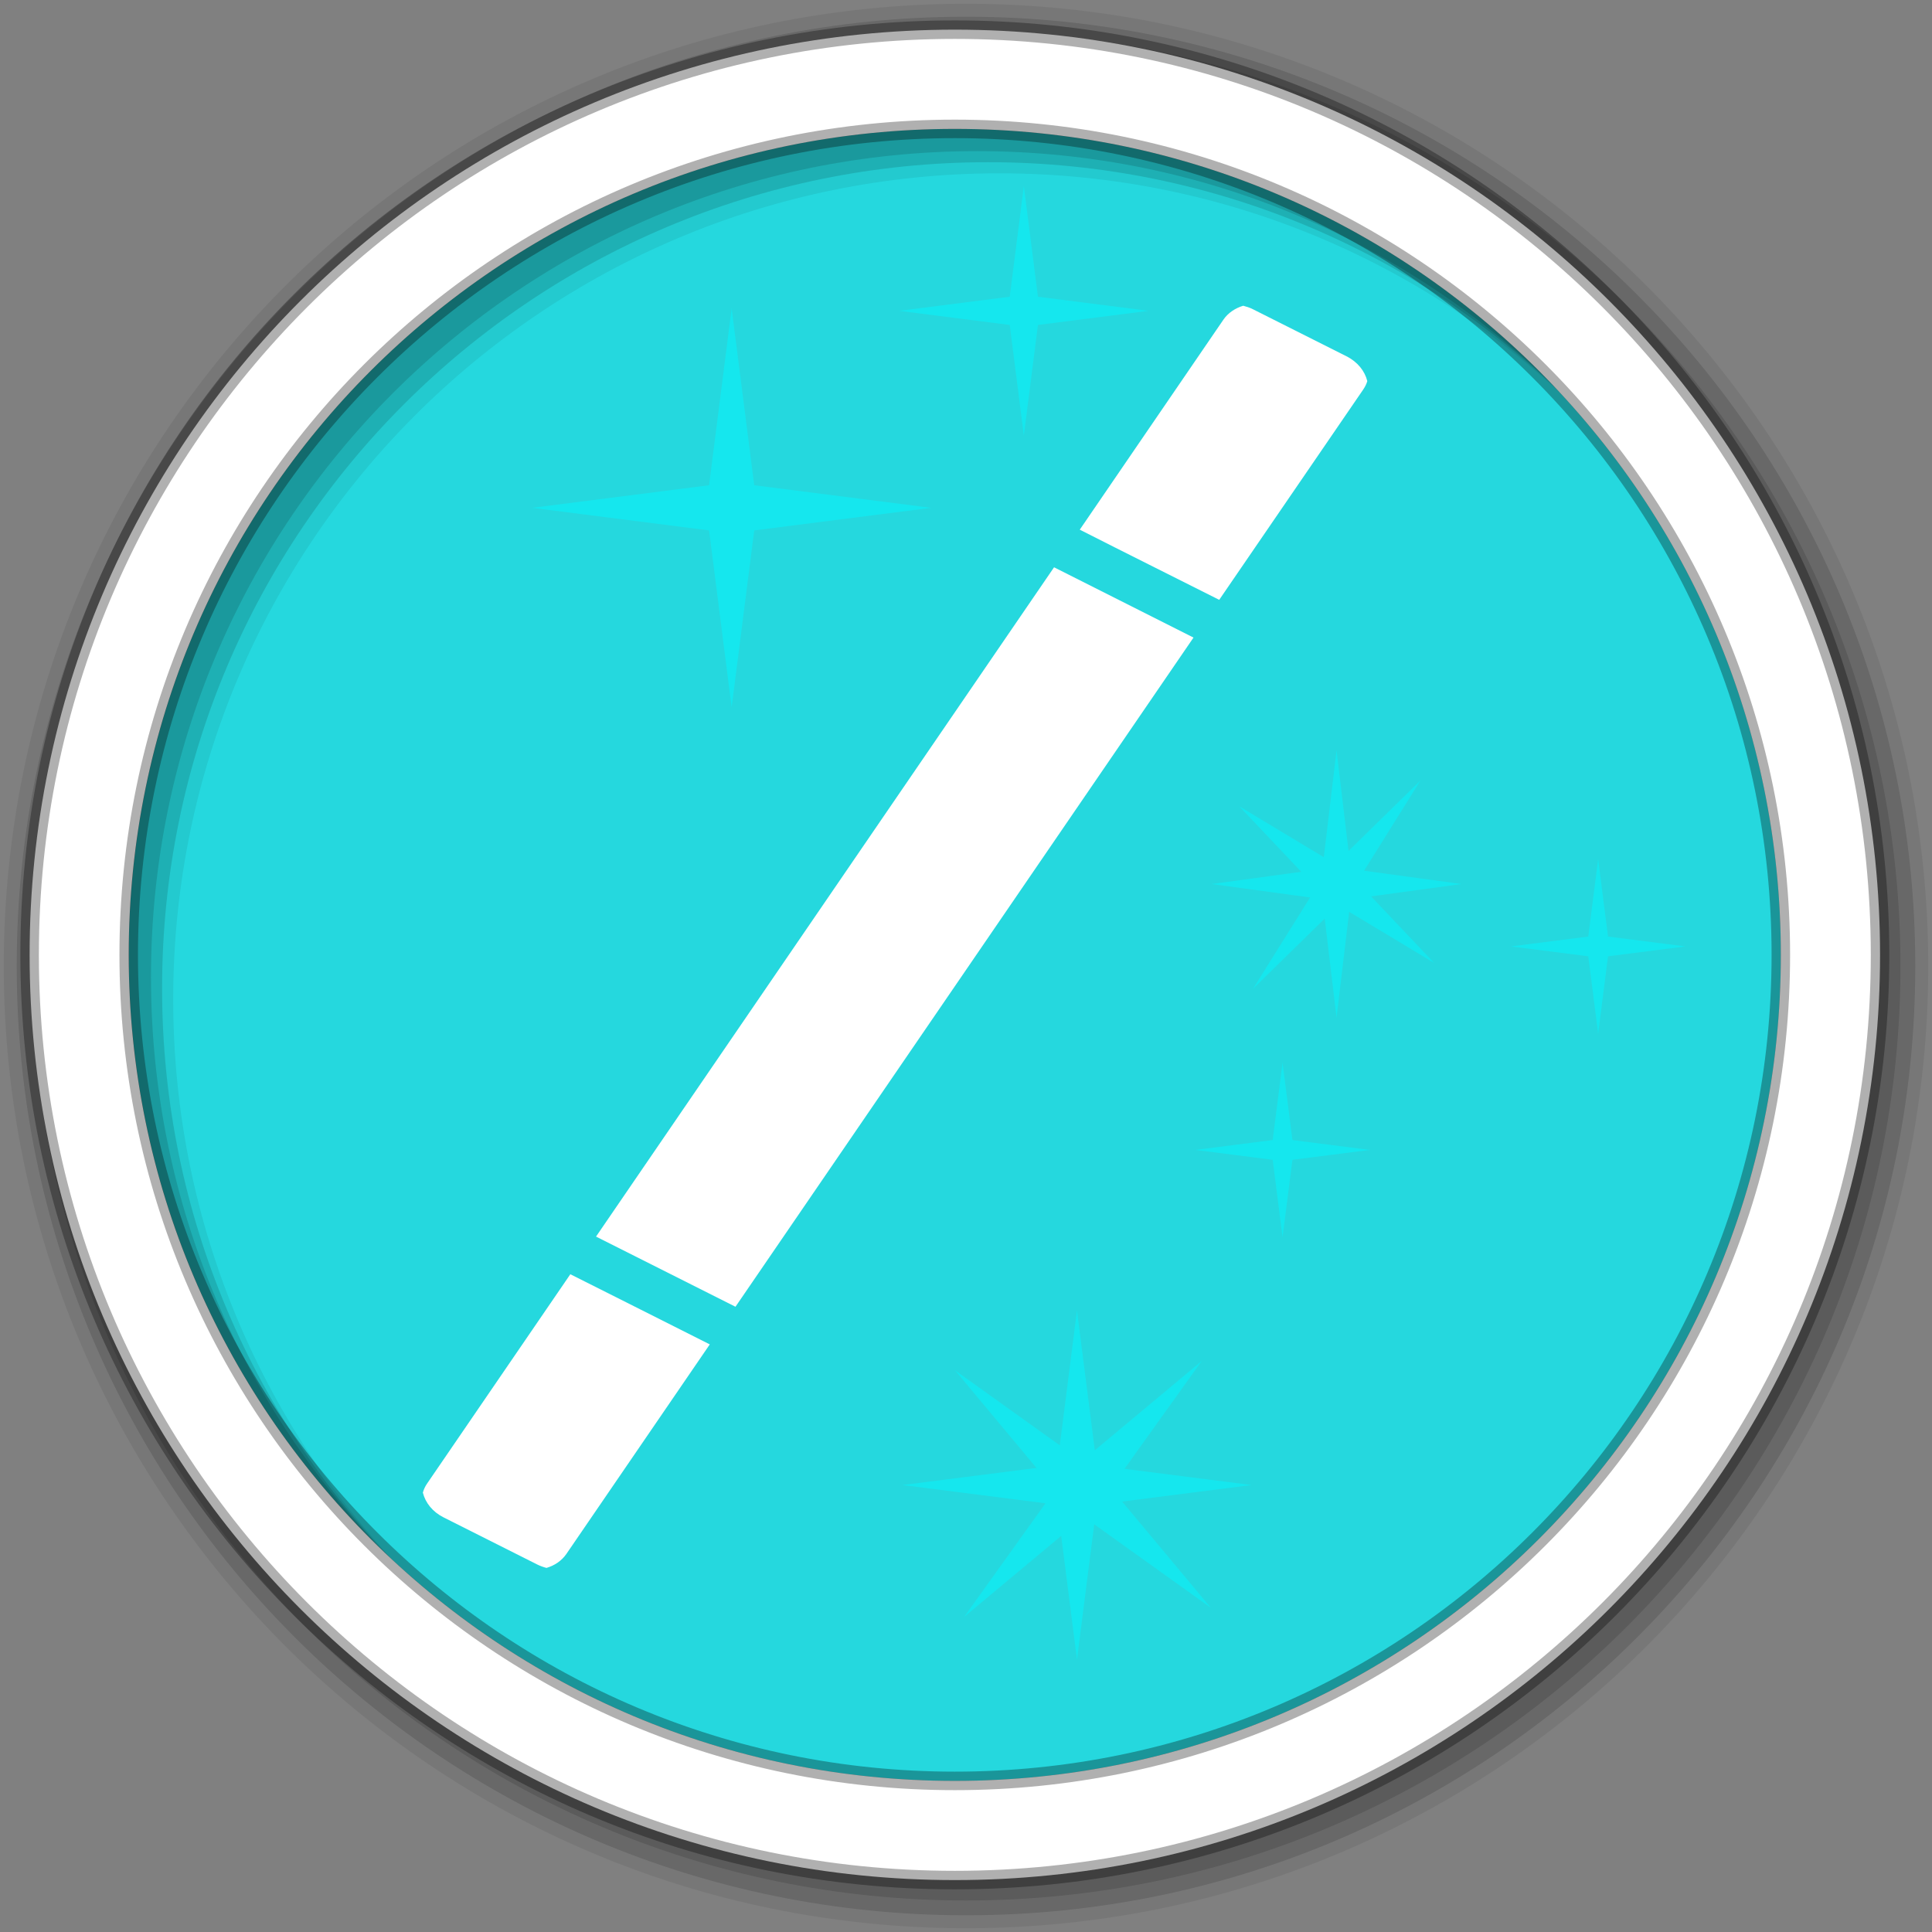 <svg height="512" viewBox="0 0 512 512" width="512" xmlns="http://www.w3.org/2000/svg">
 <rect x="0" y="0" width="512" height="512" fill="#808080" stroke="none"/>
 <path d="m471.95 253.05c0 120.9-98.01 218.91-218.91 218.91s-218.91-98.01-218.91-218.91 98.01-218.91 218.91-218.91 218.91 98.01 218.91 218.91" fill="#15e7ee" fill-opacity=".847" fill-rule="evenodd"/>
 <path d="m256 1c-140.83 0-255 114.17-255 255s114.17 255 255 255 255-114.17 255-255-114.17-255-255-255m8.827 44.931c120.9 0 218.9 98 218.9 218.9s-98 218.9-218.9 218.9-218.93-98-218.93-218.9 98.03-218.9 218.93-218.9" fill-opacity=".067" fill-rule="evenodd"/>
 <g fill-opacity=".129" fill-rule="evenodd">
  <path d="m256 4.43c-138.94 0-251.57 112.63-251.57 251.57s112.63 251.57 251.57 251.57 251.57-112.63 251.57-251.57-112.63-251.57-251.57-251.57m5.885 38.556c120.9 0 218.9 98 218.9 218.9s-98 218.9-218.9 218.9-218.93-98-218.93-218.9 98.03-218.9 218.93-218.9"/>
  <path d="m256 8.36c-136.77 0-247.64 110.87-247.64 247.64s110.87 247.64 247.64 247.64 247.64-110.87 247.64-247.64-110.87-247.64-247.64-247.64m2.942 31.691c120.9 0 218.9 98 218.9 218.9s-98 218.9-218.9 218.9-218.93-98-218.93-218.9 98.03-218.9 218.93-218.9"/>
 </g>
 <path d="m253.04 7.86c-135.42 0-245.19 109.78-245.19 245.19 0 135.42 109.78 245.19 245.19 245.19 135.42 0 245.19-109.78 245.19-245.19 0-135.42-109.78-245.19-245.19-245.19zm0 26.297c120.9 0 218.9 98 218.9 218.9s-98 218.9-218.9 218.9-218.93-98-218.93-218.9 98.03-218.9 218.93-218.9z" fill="#ffffff" fill-rule="evenodd" stroke="#000000" stroke-opacity=".31" stroke-width="4.904"/>
 <path d="m339.89 327.875l-2.617-20.516-20.516-2.617 20.516-2.617 2.617-20.516 2.617 20.516 20.516 2.617-20.516 2.617z" fill="#15e7ee"/>
 <path d="m285.411 439.814l-5.234-41.03-41.03-5.234 41.03-5.234 5.234-41.03 5.234 41.03 41.03 5.234-41.03 5.234z" fill="#15e7ee"/>
 <path d="m423.526 273.945l-2.617-20.516-20.516-2.617 20.516-2.617 2.617-20.516 2.617 20.516 20.516 2.617-20.516 2.617z" fill="#15e7ee"/>
 <path d="m329.466 81.023c-2.104.633-4.004 1.882-5.238 3.675l-38.077 55.67c12.296 6.251 24.638 12.384 36.955 18.593l38.119-55.67c.505-.738.901-1.503 1.123-2.293-.656-2.673-2.567-5.096-5.528-6.585l-24.816-12.48c-.815-.41-1.673-.68-2.535-.909m-50.133 69.312l-121.382 177.373c12.32 6.194 24.636 12.397 36.955 18.593l121.382-177.338c-12.31-6.223-24.628-12.431-36.955-18.629m-128.193 187.352l-37.995 55.524c-.512.749-.858 1.529-1.081 2.329.001.012-.001.026 0 .036.669 2.651 2.546 5.069 5.487 6.549l24.816 12.48c.794.399 1.611.685 2.453.909 2.131-.624 4.035-1.893 5.28-3.712l37.995-55.524c-12.286-6.222-24.64-12.386-36.955-18.593" fill="#ffffff" fill-rule="evenodd"/>
 <path d="m354.197 269.693l-3.747-31.41-29.369-4.007 29.369-4.007 3.747-31.41 3.747 31.41 29.369 4.007-29.369 4.007z" fill="#15e7ee"/>
 <path d="m271.328 115.426l-3.739-29.31-29.31-3.739 29.31-3.739 3.739-29.31 3.739 29.31 29.31 3.739-29.31 3.739z" fill="#15e7ee"/>
 <path d="m193.895 187.455l-5.982-46.893-46.893-5.982 46.893-5.982 5.982-46.893 5.982 46.893 46.893 5.982-46.893 5.982z" fill="#15e7ee"/>
 <path d="m298.432 313.031l16.757-26.83-20.382-21.522 25.402 15.275 22.597-22.136-16.757 26.83 20.382 21.522-25.402-15.275z" fill="#15e7ee" transform="translate(33.627 -50.983)"/>
 <path d="m255.496 428.51l24.079-33.631-26.509-31.751 33.631 24.079 31.751-26.509-24.079 33.631 26.509 31.751-33.631-24.079z" fill="#15e7ee"/>
</svg>
